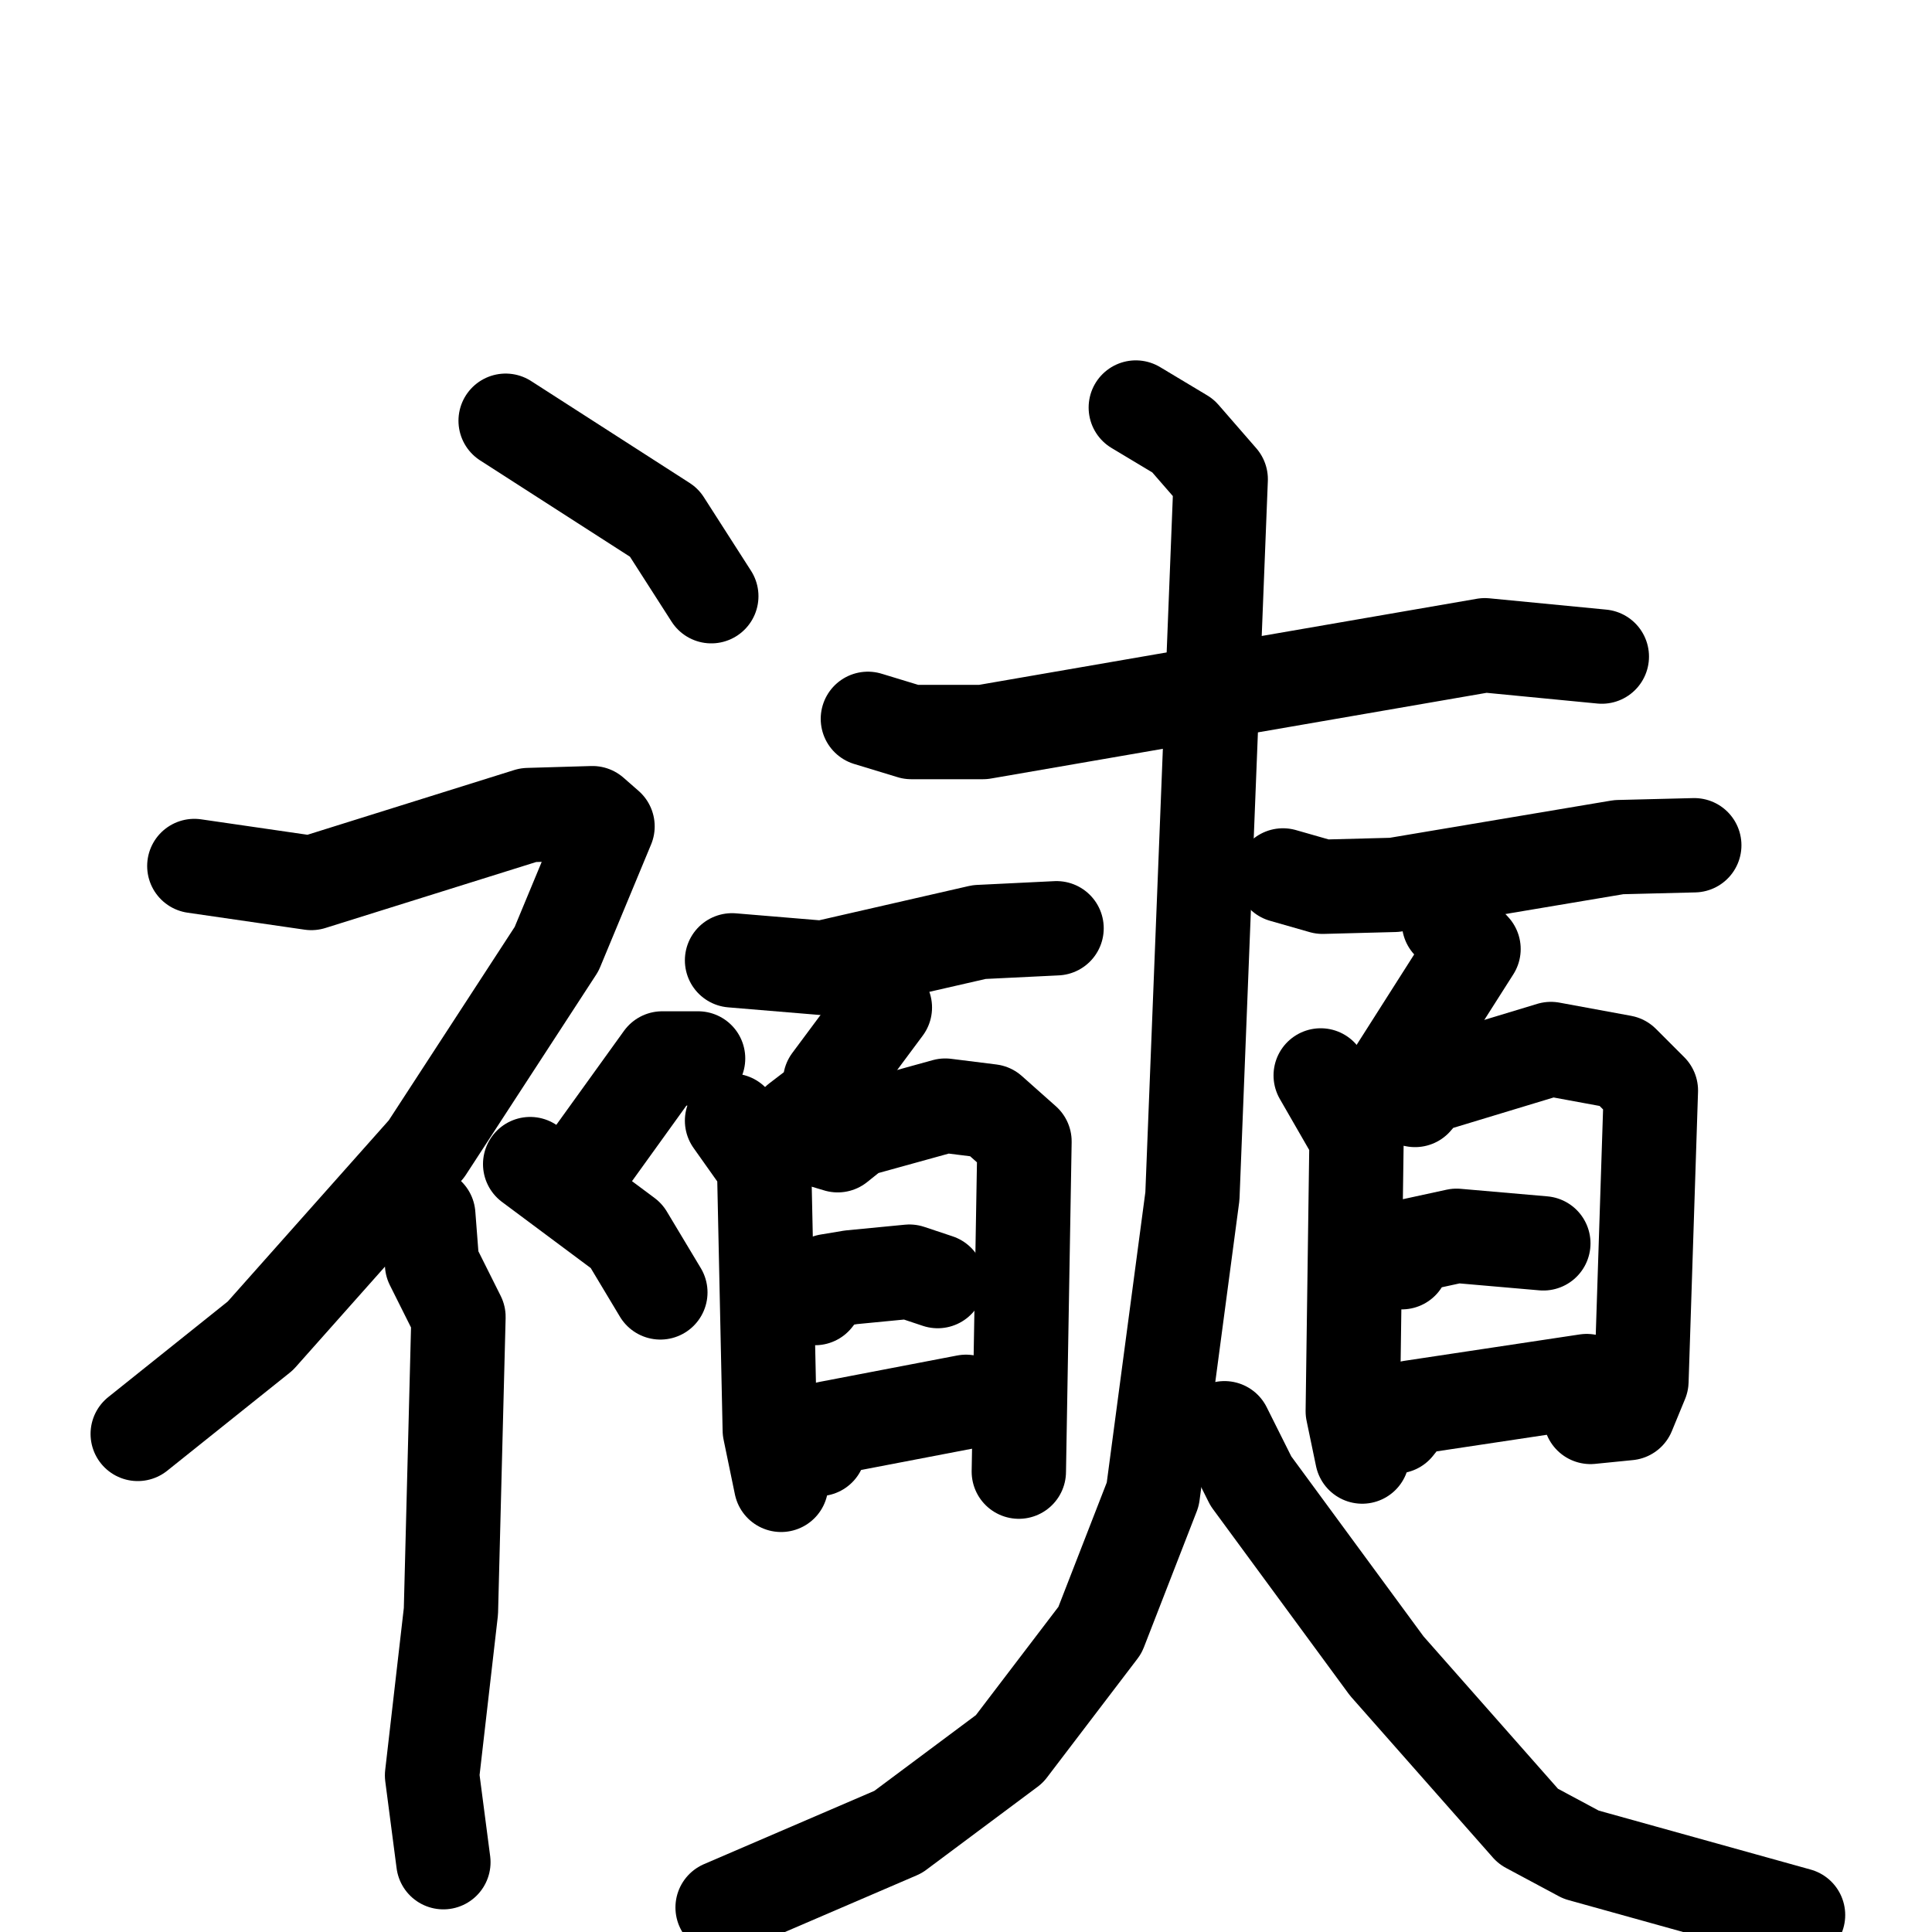 <svg xmlns="http://www.w3.org/2000/svg" viewBox="0 0 1024 1024">
  <g style="fill:none;stroke:#000000;stroke-width:50;stroke-linecap:round;stroke-linejoin:round;" transform="scale(1, 1) translate(0, 0)">
    <path d="M 268.0,223.0 L 352.0,277.0 L 377.0,316.0"/>
    <path d="M 103.0,459.0 L 165.0,468.0 L 280.0,432.0 L 314.0,431.0 L 322.0,438.0 L 295.0,503.0 L 226.0,609.0 L 138.0,708.0 L 73.0,760.0"/>
    <path d="M 227.0,644.0 L 229.0,670.0 L 243.0,698.0 L 239.0,854.0 L 229.0,941.0 L 235.0,987.0"/>
    <path d="M 370.0,561.0 L 351.0,561.0 L 315.0,611.0"/>
    <path d="M 281.0,617.0 L 332.0,655.0 L 350.0,685.0"/>
    <path d="M 460.0,381.0 L 483.0,388.0 L 521.0,388.0 L 787.0,342.0 L 849.0,348.0"/>
    <path d="M 388.0,509.0 L 436.0,513.0 L 519.0,494.0 L 560.0,492.0"/>
    <path d="M 469.0,534.0 L 440.0,573.0 L 440.0,581.0 L 423.0,594.0"/>
    <path d="M 388.0,594.0 L 405.0,618.0 L 408.0,758.0 L 414.0,787.0"/>
    <path d="M 424.0,601.0 L 444.0,607.0 L 454.0,599.0 L 501.0,586.0 L 525.0,589.0 L 543.0,605.0 L 540.0,780.0"/>
    <path d="M 432.0,688.0 L 439.0,679.0 L 451.0,677.0 L 482.0,674.0 L 497.0,679.0"/>
    <path d="M 434.0,768.0 L 439.0,757.0 L 512.0,743.0"/>
    <path d="M 680.0,464.0 L 701.0,470.0 L 739.0,469.0 L 858.0,449.0 L 898.0,448.0"/>
    <path d="M 768.0,489.0 L 781.0,503.0 L 739.0,569.0"/>
    <path d="M 700.0,570.0 L 719.0,603.0 L 717.0,748.0 L 722.0,772.0"/>
    <path d="M 730.0,579.0 L 750.0,583.0 L 756.0,576.0 L 822.0,556.0 L 860.0,563.0 L 875.0,578.0 L 870.0,732.0 L 863.0,749.0 L 843.0,751.0"/>
    <path d="M 743.0,669.0 L 749.0,660.0 L 772.0,655.0 L 818.0,659.0"/>
    <path d="M 740.0,756.0 L 748.0,746.0 L 841.0,732.0"/>
    <path d="M 602.0,216.0 L 627.0,231.0 L 647.0,254.0 L 632.0,634.0 L 611.0,792.0 L 583.0,864.0 L 535.0,927.0 L 476.0,971.0 L 383.0,1011.0"/>
    <path d="M 649.0,757.0 L 663.0,785.0 L 735.0,883.0 L 810.0,968.0 L 838.0,983.0 L 953.0,1015.0"/>
  </g>
</svg>
